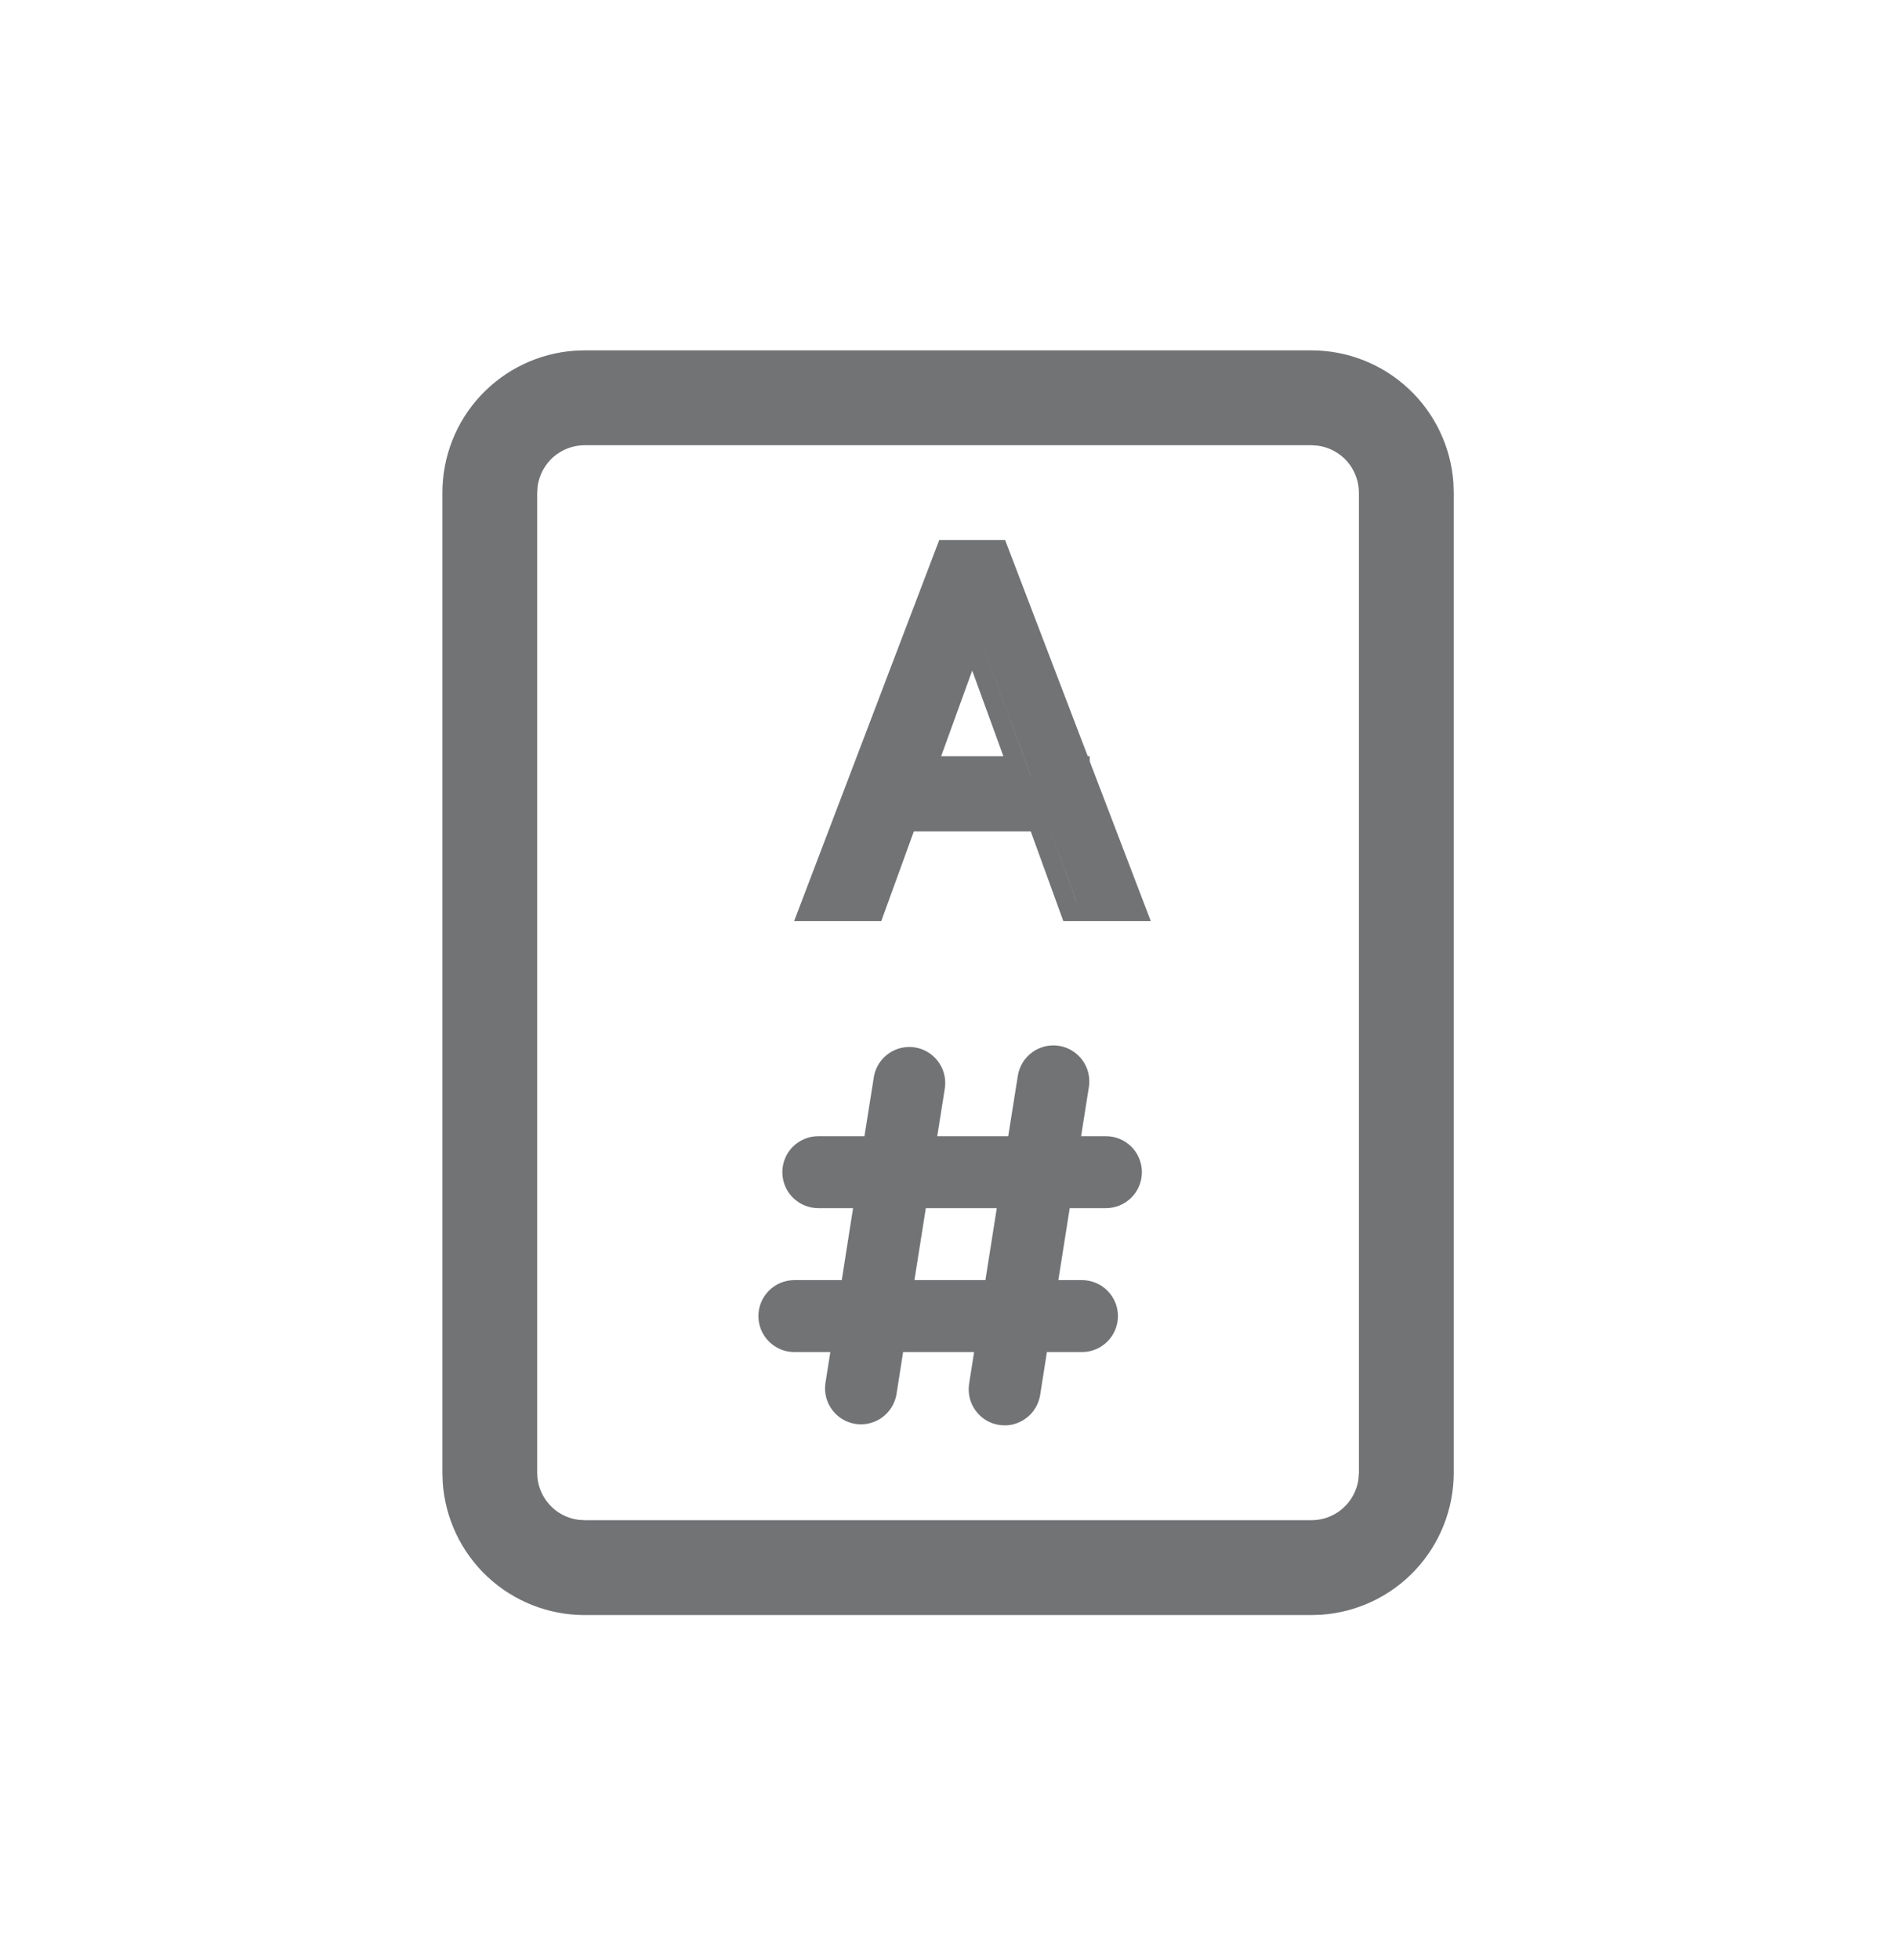 <svg width="30" height="31" viewBox="0 0 30 31" fill="none" xmlns="http://www.w3.org/2000/svg">
<path d="M20.751 5.541C21.322 5.541 21.87 5.758 22.287 6.147C22.704 6.536 22.958 7.069 22.997 7.637L23.002 7.791V23.291C23.002 23.861 22.785 24.41 22.396 24.827C22.007 25.244 21.474 25.497 20.905 25.536L20.751 25.541H9.25C8.68 25.541 8.131 25.325 7.714 24.936C7.298 24.547 7.044 24.014 7.005 23.445L7 23.291V7.791C7 7.221 7.216 6.672 7.605 6.256C7.995 5.839 8.527 5.585 9.096 5.546L9.25 5.541H20.751ZM20.751 7.041H9.25C9.069 7.041 8.894 7.107 8.757 7.226C8.621 7.345 8.532 7.51 8.507 7.689L8.5 7.791V23.291C8.5 23.671 8.782 23.985 9.148 24.034L9.25 24.041H20.751C20.933 24.041 21.108 23.976 21.244 23.856C21.381 23.737 21.47 23.573 21.494 23.393L21.502 23.291V7.791C21.501 7.61 21.436 7.435 21.317 7.298C21.198 7.162 21.033 7.073 20.853 7.048L20.751 7.041Z" fill="#717375"/>
<path fill-rule="evenodd" clip-rule="evenodd" d="M15.807 22.534C15.658 22.511 15.524 22.429 15.436 22.307C15.347 22.185 15.311 22.032 15.334 21.883L15.413 21.382H14.29L14.183 22.061C14.155 22.206 14.072 22.335 13.951 22.421C13.83 22.506 13.681 22.541 13.535 22.518C13.388 22.495 13.257 22.416 13.168 22.297C13.079 22.179 13.04 22.03 13.059 21.883L13.138 21.382H12.569C12.418 21.382 12.273 21.322 12.167 21.215C12.06 21.109 12 20.964 12 20.813C12 20.662 12.06 20.517 12.167 20.411C12.273 20.304 12.418 20.244 12.569 20.244H13.319L13.498 19.106H12.947C12.797 19.106 12.652 19.046 12.545 18.939C12.438 18.833 12.379 18.688 12.379 18.537C12.379 18.386 12.438 18.241 12.545 18.135C12.652 18.028 12.797 17.968 12.947 17.968H13.678L13.83 17.012C13.859 16.869 13.943 16.742 14.063 16.659C14.184 16.575 14.332 16.541 14.476 16.564C14.621 16.587 14.752 16.665 14.84 16.782C14.929 16.898 14.969 17.045 14.953 17.191L14.83 17.968H15.953L16.105 17.012C16.129 16.863 16.21 16.73 16.333 16.641C16.455 16.552 16.607 16.516 16.756 16.539C16.905 16.563 17.039 16.645 17.128 16.767C17.216 16.889 17.253 17.041 17.229 17.191L17.106 17.968H17.499C17.65 17.968 17.795 18.028 17.902 18.135C18.008 18.241 18.068 18.386 18.068 18.537C18.068 18.688 18.008 18.833 17.902 18.939C17.795 19.046 17.65 19.106 17.499 19.106H16.926L16.746 20.244H17.12C17.271 20.244 17.416 20.304 17.522 20.411C17.629 20.517 17.689 20.662 17.689 20.813C17.689 20.964 17.629 21.109 17.522 21.215C17.416 21.322 17.271 21.382 17.12 21.382H16.565L16.458 22.061C16.446 22.135 16.42 22.206 16.381 22.269C16.342 22.333 16.291 22.389 16.23 22.432C16.17 22.476 16.101 22.508 16.029 22.526C15.956 22.543 15.881 22.546 15.807 22.534ZM14.649 19.106L14.469 20.244H15.592L15.772 19.106H14.649Z" fill="#717375"/>
<path fill-rule="evenodd" clip-rule="evenodd" d="M15.698 8.841L15.698 8.841H15.068L13 14.267H13L15.068 8.841H15.225H15.541H15.698ZM17.036 14.267L16.519 12.847H16.519L17.035 14.267H17.036ZM14.464 12.258H16.305L15.383 9.727L15.383 9.727L16.304 12.258H14.464L14.464 12.258ZM14.892 11.958L15.383 10.605L15.876 11.958H14.892ZM12.565 14.567L14.861 8.541H15.904L17.211 11.958H17.242V12.039L18.209 14.567H16.825L16.309 13.147H14.46L13.944 14.567H12.565Z" fill="#717375"/>
</svg>
